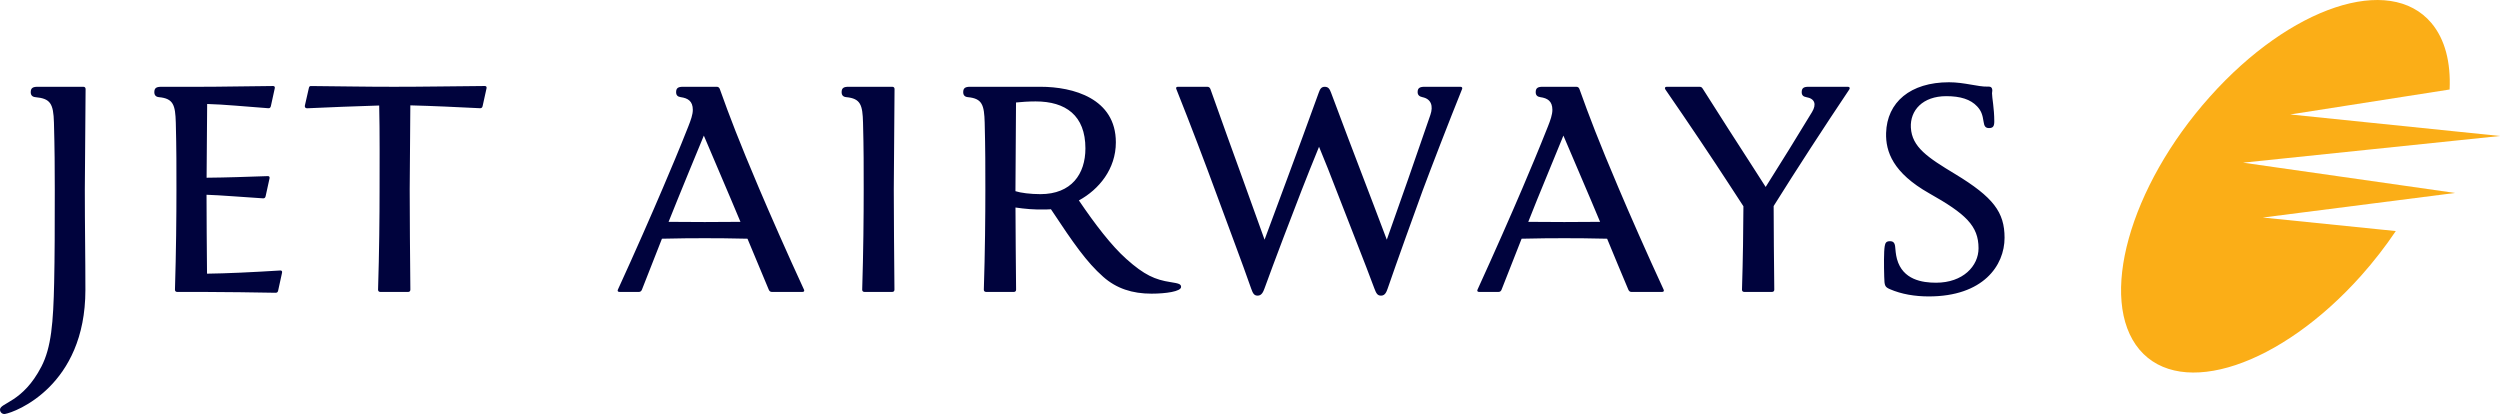 <?xml version="1.0" encoding="utf-8"?>
<!-- Generator: Adobe Illustrator 16.0.0, SVG Export Plug-In . SVG Version: 6.00 Build 0)  -->
<!DOCTYPE svg PUBLIC "-//W3C//DTD SVG 1.0//EN" "http://www.w3.org/TR/2001/REC-SVG-20010904/DTD/svg10.dtd">
<svg version="1.0" id="_x39_W" xmlns="http://www.w3.org/2000/svg" xmlns:xlink="http://www.w3.org/1999/xlink" x="0px" y="0px"
	 width="157px" height="26px" viewBox="0 0 157 26" enable-background="new 0 0 157 26" xml:space="preserve">
<path fill-rule="evenodd" clip-rule="evenodd" fill="#FBAE17" d="M153.835,5.621c0.08-1.694-0.282-3.153-1.145-4.177
	c-2.618-3.105-8.847-1.037-13.907,4.627c-5.064,5.663-7.041,12.771-4.426,15.883c2.619,3.103,8.846,1.032,13.91-4.628
	c0.811-0.91,1.543-1.856,2.189-2.816l-8.351-0.849l12.075-1.544l-13.318-1.902L157,8.54l-13.174-1.352L153.835,5.621z"/>
<path fill="#00033D" d="M122.398,5.166c0.965,0,1.838,0.293,2.424,0.273c0.156-0.007,0.295,0.009,0.295,0.257
	c0,0.055-0.018,0.083-0.018,0.162c0,0.293,0.14,0.926,0.142,1.76c0,0.313-0.077,0.425-0.335,0.425c-0.242,0-0.297-0.155-0.332-0.374
	c-0.072-0.489-0.161-0.718-0.409-0.987c-0.414-0.443-1.049-0.643-1.94-0.643c-1.482,0-2.279,0.895-2.223,1.971
	c0.066,1.227,1.055,1.88,2.781,2.92c2.4,1.456,3.103,2.394,3.103,4.001c0,1.751-1.351,3.684-4.756,3.684
	c-0.866,0-1.712-0.137-2.446-0.456c-0.317-0.141-0.341-0.216-0.355-0.778c-0.02-0.679-0.028-1.592,0.031-1.921
	c0.035-0.196,0.084-0.313,0.328-0.313c0.2,0,0.303,0.091,0.328,0.347c0.015,0.16,0.038,0.504,0.115,0.777
	c0.361,1.307,1.597,1.483,2.453,1.483c1.697,0,2.668-1.052,2.668-2.162c0-1.412-0.805-2.161-3.103-3.455
	c-2.269-1.286-2.735-2.613-2.702-3.784C118.501,6.419,119.971,5.166,122.398,5.166z M56.13,11.894c0-0.764,0.03-3.964,0.047-6.301
	c0.002-0.082-0.047-0.143-0.14-0.143h-2.758c-0.3,0-0.425,0.084-0.425,0.338c0,0.192,0.097,0.294,0.288,0.313
	c0.905,0.085,1.028,0.49,1.056,1.604c0.045,1.634,0.042,2.875,0.042,4.188c0,1.705-0.02,3.917-0.094,6.298
	c-0.002,0.083,0.048,0.142,0.142,0.142h1.741c0.097,0,0.142-0.059,0.142-0.142C56.153,15.858,56.13,13.824,56.13,11.894z
	 M108.556,11.525c0.341,0.531,0.651,1,0.931,1.429c-0.006,1.521-0.031,3.323-0.09,5.237c-0.002,0.083,0.047,0.142,0.145,0.142h1.738
	c0.096,0,0.145-0.059,0.145-0.142c-0.02-1.915-0.037-3.632-0.04-5.252c1.46-2.334,3.159-4.947,4.749-7.318
	c0.062-0.094,0.02-0.171-0.082-0.171h-2.482c-0.299,0-0.423,0.084-0.423,0.338c0,0.192,0.099,0.28,0.288,0.313
	c0.533,0.09,0.657,0.441,0.361,0.934c-0.926,1.531-1.918,3.131-2.912,4.706c-0.271-0.425-0.525-0.823-0.799-1.247
	c-1.053-1.623-1.958-3.042-3.139-4.902c-0.07-0.109-0.102-0.143-0.24-0.143h-2.038c-0.103,0-0.146,0.077-0.082,0.171
	C106.022,7.694,107.624,10.091,108.556,11.525z M102.26,18.191c0.035,0.081,0.093,0.142,0.188,0.142h1.93
	c0.094,0,0.137-0.054,0.102-0.136c-1.047-2.263-2.17-4.82-2.834-6.39c-1.259-2.963-1.835-4.481-2.457-6.214
	C99.16,5.511,99.097,5.45,99,5.45h-2.133c-0.297,0-0.425,0.084-0.425,0.338c0,0.192,0.101,0.285,0.29,0.313
	c0.446,0.062,0.758,0.245,0.758,0.797c0,0.301-0.127,0.657-0.278,1.038c-0.601,1.521-1.089,2.662-1.599,3.871
	c-0.668,1.57-1.783,4.102-2.826,6.384c-0.039,0.081,0.002,0.142,0.1,0.142h1.222c0.098,0,0.157-0.059,0.189-0.142
	c0.46-1.172,0.867-2.213,1.259-3.2c1.073-0.026,1.896-0.032,2.682-0.032c0.791,0,1.615,0.006,2.688,0.032
	C101.37,16.063,101.819,17.152,102.26,18.191z M95.975,13.932c0.181-0.462,0.367-0.922,0.553-1.386
	c0.471-1.161,0.938-2.282,1.654-4.031c0.751,1.747,1.227,2.872,1.72,4.031c0.192,0.45,0.388,0.912,0.583,1.386
	c-0.8,0.007-1.496,0.012-2.246,0.012C97.486,13.943,96.785,13.938,95.975,13.932z M89.464,5.45c-0.298,0-0.437,0.077-0.437,0.33
	c0,0.191,0.113,0.283,0.302,0.322c0.557,0.114,0.688,0.562,0.5,1.11c-0.5,1.446-0.935,2.713-1.394,4.028
	c-0.387,1.104-0.771,2.197-1.344,3.812c-0.635-1.672-1.003-2.657-1.449-3.812c-0.687-1.781-1.234-3.247-2.051-5.417
	c-0.088-0.229-0.161-0.372-0.398-0.372c-0.219,0-0.295,0.143-0.377,0.372c-0.791,2.171-1.322,3.637-1.986,5.417
	c-0.406,1.104-0.814,2.197-1.415,3.812c-0.603-1.672-0.952-2.657-1.371-3.812c-0.653-1.781-1.254-3.476-2.029-5.646
	C75.984,5.511,75.92,5.45,75.826,5.45h-1.854c-0.097,0-0.133,0.052-0.102,0.135c0.88,2.2,1.873,4.821,2.449,6.395
	c1.086,2.959,1.609,4.302,2.251,6.134c0.111,0.312,0.186,0.452,0.411,0.452c0.26,0,0.357-0.257,0.43-0.452
	c0.549-1.523,1.846-4.931,2.32-6.134c0.332-0.853,0.688-1.743,1.105-2.763c0.46,1.115,0.646,1.586,1.099,2.763
	c1.142,2.959,1.694,4.302,2.375,6.134c0.118,0.312,0.194,0.452,0.421,0.452c0.259,0,0.344-0.247,0.417-0.452
	c0.522-1.523,1.749-4.931,2.19-6.134c0.525-1.41,1.674-4.391,2.481-6.387c0.034-0.082-0.007-0.143-0.1-0.143H89.464z M24.754,5.45
	c-1.935,0-2.89-0.027-5.225-0.047c-0.083,0-0.113,0.036-0.134,0.131l-0.248,1.09C19.124,6.731,19.18,6.805,19.291,6.8
	c1.372-0.06,3.024-0.132,4.522-0.174c0.041,1.634,0.024,3.981,0.024,5.268c0,1.705-0.02,3.917-0.095,6.298
	c-0.002,0.083,0.048,0.142,0.146,0.142h1.74c0.097,0,0.143-0.059,0.143-0.142c-0.02-2.333-0.042-4.368-0.042-6.298
	c0-0.659,0.021-3.12,0.04-5.278c1.441,0.037,2.888,0.106,4.381,0.18c0.082,0.004,0.138-0.04,0.158-0.133l0.247-1.121
	c0.019-0.092-0.027-0.143-0.113-0.141C28.107,5.419,26.688,5.45,24.754,5.45z M48.278,18.191c0.034,0.081,0.094,0.142,0.189,0.142
	h1.924c0.096,0,0.139-0.054,0.103-0.136c-1.046-2.263-2.167-4.82-2.834-6.39c-1.257-2.963-1.836-4.481-2.455-6.214
	c-0.029-0.082-0.09-0.143-0.186-0.143h-2.135c-0.299,0-0.424,0.084-0.424,0.338c0,0.192,0.098,0.285,0.29,0.313
	c0.446,0.062,0.759,0.245,0.759,0.797c0,0.301-0.131,0.657-0.281,1.038c-0.6,1.521-1.087,2.662-1.601,3.871
	c-0.668,1.57-1.778,4.102-2.825,6.384c-0.038,0.081,0.004,0.142,0.1,0.142h1.224c0.091,0,0.154-0.059,0.187-0.142
	c0.464-1.172,0.868-2.213,1.257-3.2c1.077-0.026,1.899-0.032,2.689-0.032c0.787,0,1.61,0.006,2.683,0.032
	C47.386,16.063,47.838,17.152,48.278,18.191z M41.987,13.932c0.186-0.462,0.372-0.922,0.558-1.386
	c0.468-1.161,0.937-2.282,1.656-4.031c0.749,1.747,1.225,2.872,1.716,4.031c0.191,0.45,0.386,0.912,0.583,1.386
	c-0.801,0.007-1.497,0.012-2.242,0.012C43.502,13.943,42.802,13.938,41.987,13.932z M63.806,6.436
	c0.32-0.034,0.779-0.067,1.229-0.067c1.89,0,3.129,0.879,3.129,2.951c0,1.608-0.876,2.872-2.827,2.872
	c-0.628,0-1.244-0.08-1.567-0.186C63.775,10.924,63.789,9.066,63.806,6.436z M66,13.141c1.425,2.153,2.238,3.318,3.276,4.237
	c0.833,0.742,1.838,1.064,3.035,1.064c0.895,0,1.861-0.137,1.861-0.421c0-0.186-0.151-0.223-0.667-0.305
	c-0.96-0.149-1.637-0.437-2.774-1.456c-0.927-0.826-1.961-2.174-2.977-3.673c1.263-0.689,2.322-1.974,2.322-3.648
	c0-2.762-2.685-3.489-4.73-3.489h-4.43c-0.299,0-0.426,0.084-0.426,0.338c0,0.192,0.101,0.294,0.29,0.313
	c0.907,0.085,1.028,0.49,1.059,1.604c0.043,1.634,0.042,2.875,0.042,4.188c0,1.705-0.02,3.917-0.096,6.298
	c-0.002,0.083,0.047,0.142,0.145,0.142h1.742c0.092,0,0.139-0.059,0.139-0.142c-0.016-1.881-0.034-3.563-0.038-5.159
	c0.585,0.085,1.187,0.144,1.918,0.124C65.79,13.156,65.895,13.15,66,13.141z M13.001,17.187c-0.015-1.791-0.03-3.41-0.031-4.956
	c0.852,0.024,2.353,0.152,3.554,0.225c0.082,0.004,0.138-0.039,0.157-0.134l0.246-1.122c0.02-0.092-0.027-0.145-0.109-0.14
	c-1.388,0.046-2.519,0.089-3.844,0.101c0.004-1.082,0.022-2.955,0.035-4.631c1.09,0.029,2.296,0.154,3.845,0.267
	c0.081,0.007,0.135-0.04,0.156-0.133l0.245-1.121c0.02-0.092-0.025-0.143-0.108-0.141c-1.743,0.013-3.161,0.049-4.691,0.049h-2.341
	c-0.3,0-0.424,0.084-0.424,0.338c0,0.192,0.1,0.294,0.291,0.313c0.905,0.085,1.027,0.49,1.058,1.604
	c0.043,1.634,0.04,2.875,0.04,4.188c0,1.705-0.02,3.917-0.093,6.298c-0.003,0.083,0.048,0.142,0.144,0.142h1.74
	c1.464,0,2.906,0.03,4.436,0.052c0.085,0.002,0.14-0.038,0.159-0.132l0.246-1.127c0.021-0.094-0.026-0.146-0.109-0.141
	C15.815,17.098,14.211,17.172,13.001,17.187z M5.375,5.593c0-0.082-0.047-0.143-0.14-0.143H2.357c-0.3,0-0.427,0.084-0.427,0.338
	c0,0.192,0.099,0.294,0.292,0.313C3.154,6.19,3.356,6.485,3.388,7.706C3.433,9.34,3.44,10.581,3.44,11.894
	c0,2.42-0.003,4.17-0.039,5.844c-0.054,2.506-0.176,4.079-0.803,5.288C1.435,25.279,0,25.292,0,25.723
	c0,0.175,0.152,0.301,0.319,0.273c0.635-0.109,5.044-1.746,5.044-7.786c0-2.123-0.036-3.935-0.036-6.316
	C5.328,11.13,5.356,7.93,5.375,5.593z"/>
</svg>
